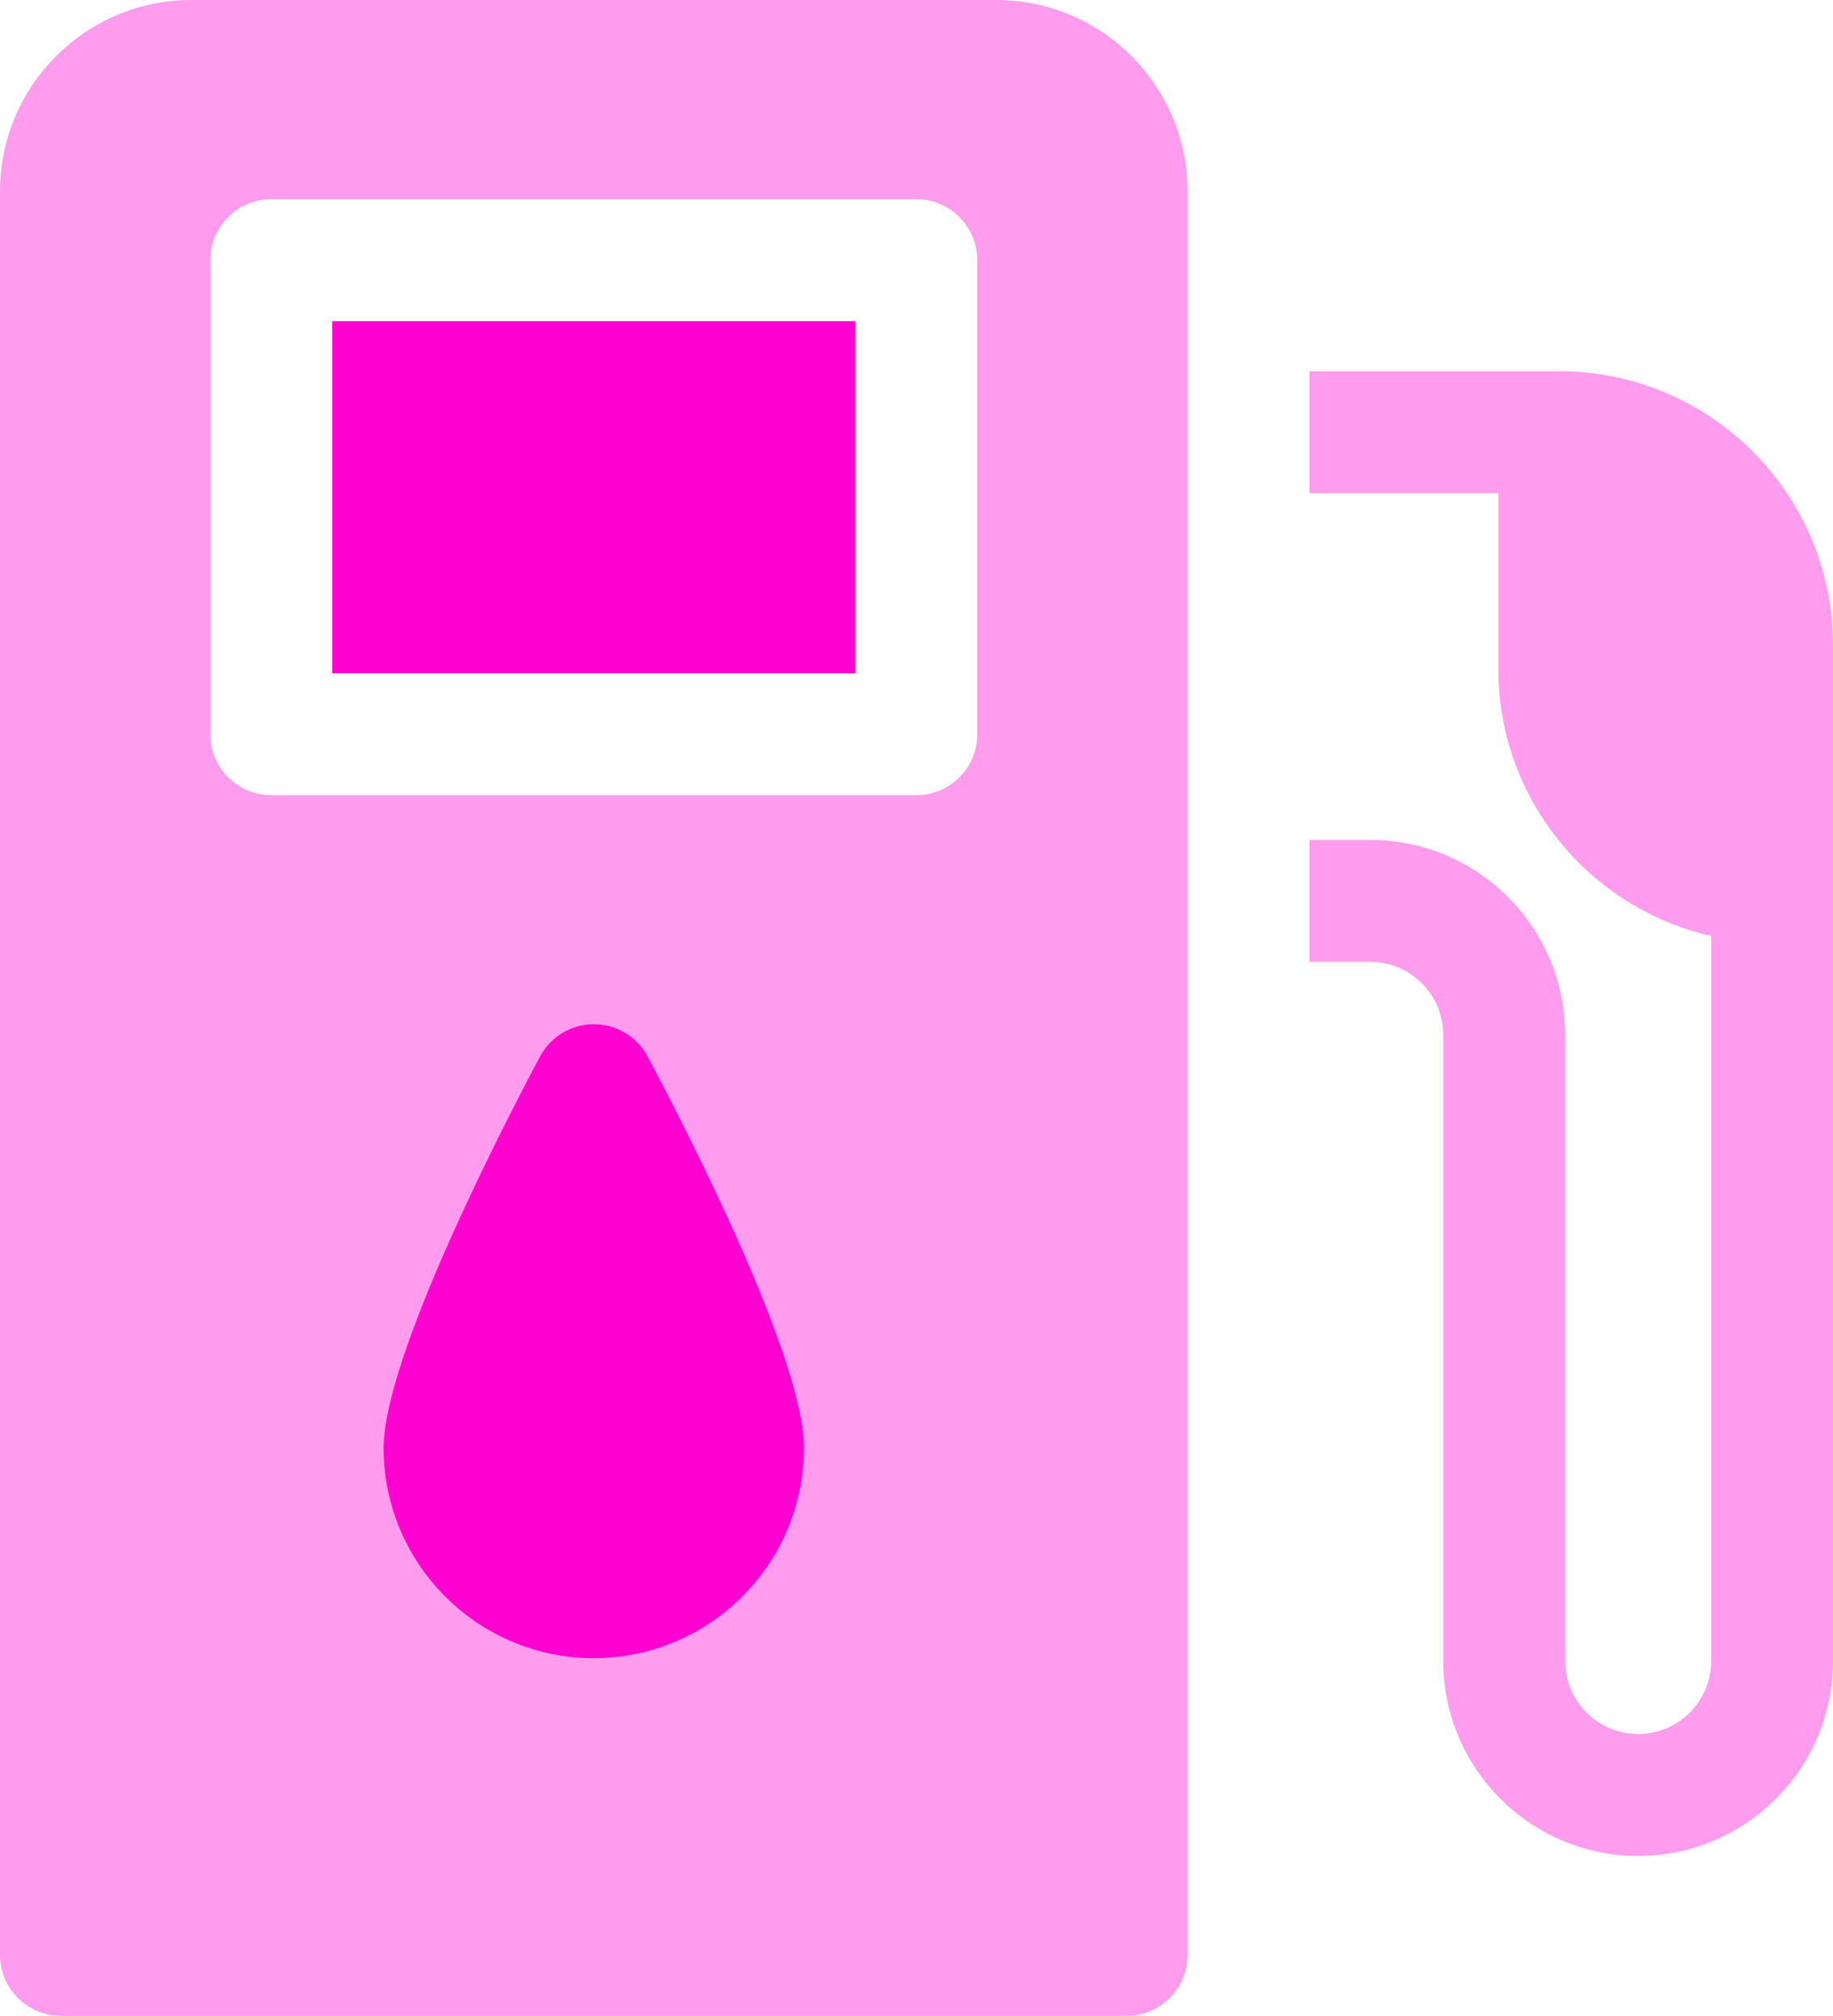 <?xml version="1.0" encoding="UTF-8" standalone="no"?>
<svg
   width="43.117"
   height="47.407"
   viewBox="0 0 43.117 47.407"
   fill="none"
   version="1.1"
   id="svg9"
   sodipodi:docname="home/zerogas.svg"
   inkscape:version="1.4 (1:1.4+202410161351+e7c3feb100)"
   xmlns:inkscape="http://www.inkscape.org/namespaces/inkscape"
   xmlns:sodipodi="http://sodipodi.sourceforge.net/DTD/sodipodi-0.dtd"
   xmlns="http://www.w3.org/2000/svg"
   xmlns:svg="http://www.w3.org/2000/svg">
  <sodipodi:namedview
     id="namedview9"
     pagecolor="#505050"
     bordercolor="#eeeeee"
     borderopacity="1"
     inkscape:showpageshadow="0"
     inkscape:pageopacity="0"
     inkscape:pagecheckerboard="0"
     inkscape:deskcolor="#505050"
     inkscape:zoom="2.3632653"
     inkscape:cx="212.84111"
     inkscape:cy="59.240069"
     inkscape:window-width="3440"
     inkscape:window-height="1360"
     inkscape:window-x="0"
     inkscape:window-y="0"
     inkscape:window-maximized="1"
     inkscape:current-layer="svg9" />
  <g
     clip-path="url(#clip0_83_168)"
     id="g6"
     transform="translate(-50.426,-48.296)">
    <path
       d="m 87.104,57.027 h -5.876 v 2.868 h 4.443 v 4.137 c 0,3.058 2.143,5.623 5.006,6.276 v 17.051 c 0,0.947 -0.77,1.717 -1.717,1.717 -0.947,0 -1.717,-0.77 -1.717,-1.717 V 72.634 c 0,-2.527 -2.057,-4.584 -4.585,-4.584 h -1.43 v 2.867 h 1.43 c 0.947,0 1.717,0.77 1.717,1.717 v 14.725 c 0,2.527 2.056,4.584 4.584,4.584 2.528,0 4.584,-2.057 4.584,-4.584 V 63.467 c 0,-3.551 -2.889,-6.44 -6.439,-6.44 z"
       fill="#ff9ced"
       id="path3" />
    <path
       d="M 58.241,55.848 H 70.546 V 64.13 H 58.241 Z"
       fill="#ff02d1"
       id="path4" />
    <path
       d="m 58.667,83.331 c 0,2.738 2.658,4.965 5.926,4.965 3.268,0 5.926,-2.227 5.926,-4.965 0,-1.716 -2.681,-7.172 -5.926,-12.813 -3.244,5.641 -5.926,11.097 -5.926,12.813 z"
       fill="#ff02d1"
       id="path5" />
    <path
       d="M 73.861,48.296 H 54.926 c -2.481,0 -4.5,2.019 -4.5,4.5 V 94.27 c 0,0.792 0.642,1.434 1.434,1.434 h 25.067 c 0.792,0 1.434,-0.642 1.434,-1.434 V 52.796 c 0,-2.481 -2.019,-4.5 -4.5,-4.5 z M 56.807,66.997 c -0.792,0 -1.434,-0.642 -1.434,-1.433 V 54.415 c 0,-0.792 0.642,-1.434 1.434,-1.434 h 15.172 c 0.792,0 1.434,0.642 1.434,1.434 v 11.149 c 0,0.791 -0.642,1.433 -1.434,1.433 z m 12.529,15.352 c 0,2.726 -2.217,4.944 -4.943,4.944 -2.726,0 -4.943,-2.217 -4.943,-4.944 0,-2.13 2.815,-7.585 3.678,-9.206 0.249,-0.468 0.736,-0.76 1.266,-0.76 0.53,0 1.016,0.292 1.266,0.76 0.863,1.621 3.678,7.076 3.678,9.206 z"
       fill="#ff9ced"
       id="path6" />
  </g>
  <defs
     id="defs9">
    <filter
       id="filter0_b_83_168"
       x="-106.82"
       y="-106.82"
       width="624.64"
       height="458.64"
       filterUnits="userSpaceOnUse"
       color-interpolation-filters="sRGB">
      <feFlood
         flood-opacity="0"
         result="BackgroundImageFix"
         id="feFlood8" />
      <feGaussianBlur
         in="BackgroundImageFix"
         stdDeviation="53.41"
         id="feGaussianBlur8" />
      <feComposite
         in2="SourceAlpha"
         operator="in"
         result="effect1_backgroundBlur_83_168"
         id="feComposite8" />
      <feBlend
         mode="normal"
         in="SourceGraphic"
         in2="effect1_backgroundBlur_83_168"
         result="shape"
         id="feBlend8" />
    </filter>
    <linearGradient
       id="paint0_linear_83_168"
       x1="-46.642"
       y1="9.9697999e-08"
       x2="450.638"
       y2="12.685"
       gradientUnits="userSpaceOnUse">
      <stop
         stop-color="#FF02D1"
         id="stop8" />
      <stop
         offset="1"
         stop-color="#FF02D1"
         stop-opacity="0.2"
         id="stop9" />
    </linearGradient>
    <clipPath
       id="clip0_83_168">
      <rect
         width="47.407"
         height="47.407"
         fill="#ffffff"
         transform="translate(48.296,48.296)"
         id="rect9"
         x="0"
         y="0" />
    </clipPath>
  </defs>
</svg>
